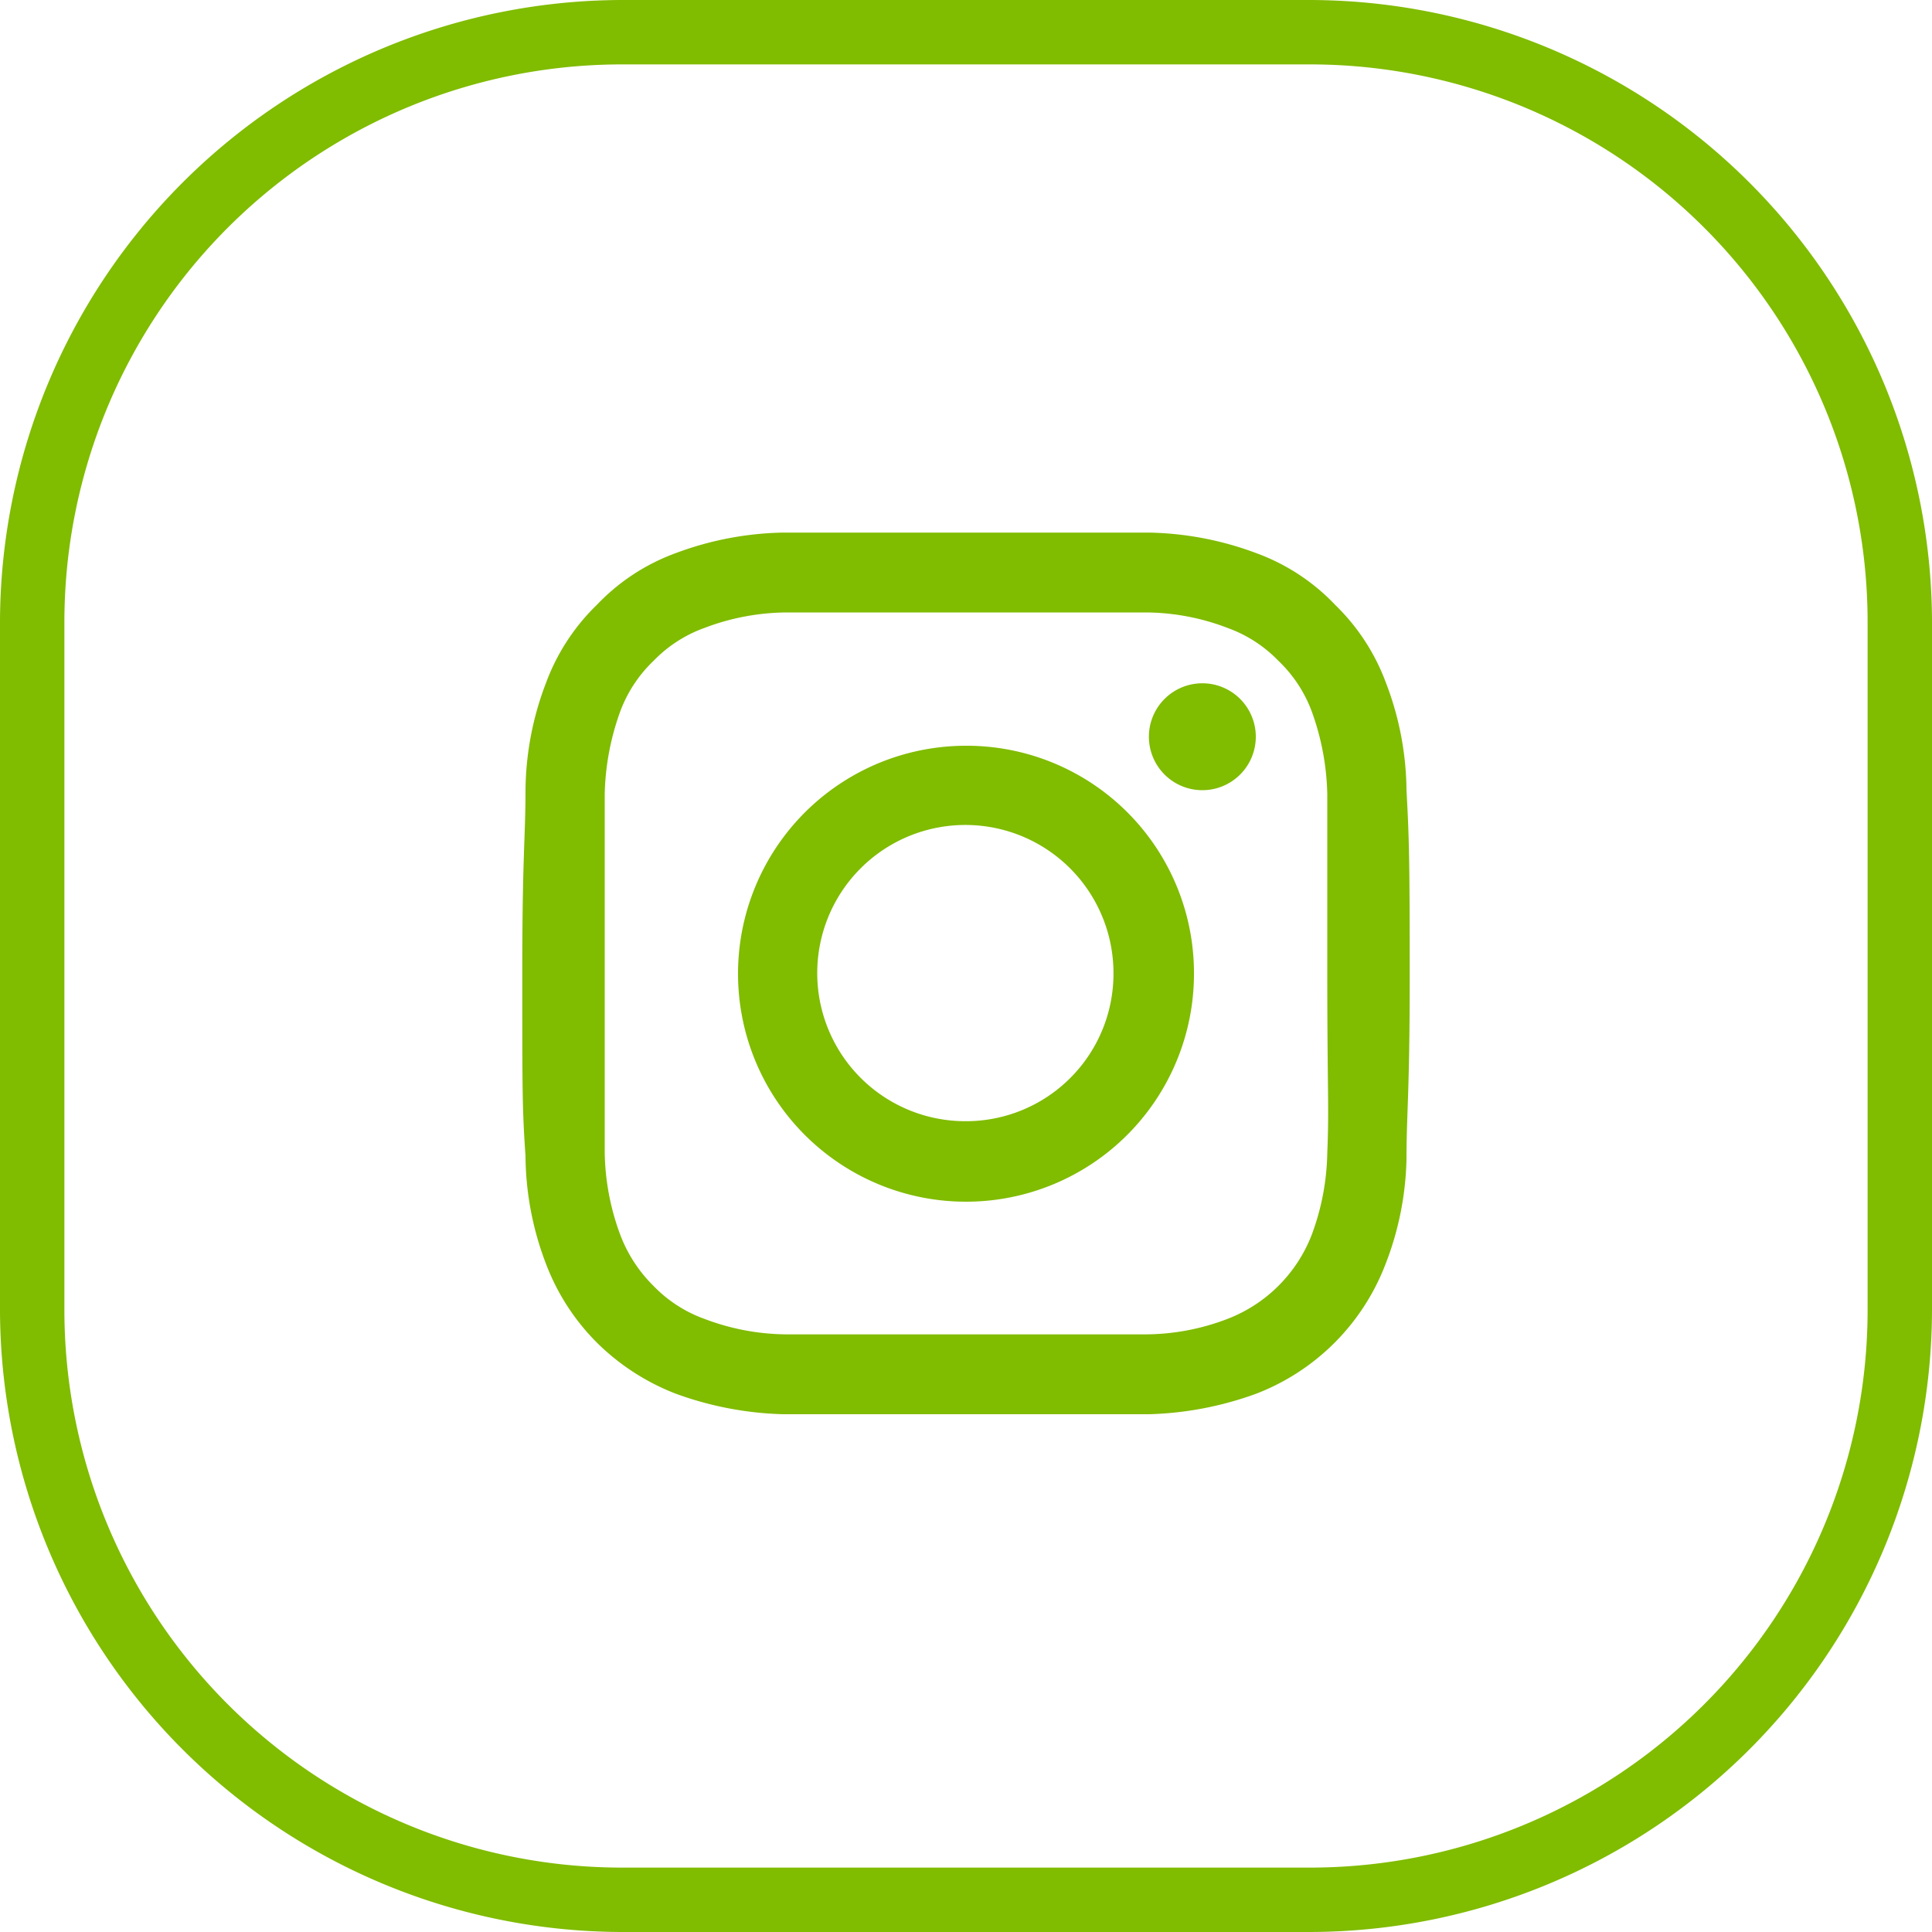 <svg xmlns="http://www.w3.org/2000/svg" viewBox="0 0 30 30"><defs><style>.cls-1{fill:#80bc00;}</style></defs><title>Recurso 8</title><g id="Capa_2" data-name="Capa 2"><g id="Layer_1" data-name="Layer 1"><path class="cls-1" d="M20.33,30H9.67A9.68,9.68,0,0,1,0,20.33V9.67A9.68,9.68,0,0,1,9.67,0H20.33A9.68,9.68,0,0,1,30,9.67V20.33A9.68,9.68,0,0,1,20.33,30ZM9.67,1A8.66,8.66,0,0,0,1,9.67V20.33A8.66,8.66,0,0,0,9.67,29H20.33A8.66,8.66,0,0,0,29,20.33V9.67A8.66,8.66,0,0,0,20.33,1Z"/><path class="cls-1" d="M19.5,11.44a.83.83,0,1,1-.83-.83A.83.83,0,0,1,19.5,11.44Z"/><path class="cls-1" d="M21.84,12.27a4.75,4.75,0,0,0-.32-1.67,3.26,3.26,0,0,0-.79-1.21,3.2,3.2,0,0,0-1.22-.8,5,5,0,0,0-1.67-.32c-.74,0-1,0-2.84,0s-2.1,0-2.84,0a5,5,0,0,0-1.67.32,3.2,3.2,0,0,0-1.22.8,3.26,3.26,0,0,0-.79,1.21,4.75,4.75,0,0,0-.32,1.67c0,.74-.05,1-.05,2.84s0,2.11.05,2.84a4.76,4.76,0,0,0,.32,1.68,3.47,3.47,0,0,0,.79,1.22,3.57,3.57,0,0,0,1.22.79,5.25,5.25,0,0,0,1.67.32c.74,0,1,0,2.84,0s2.1,0,2.84,0a5.25,5.25,0,0,0,1.67-.32,3.49,3.49,0,0,0,2-2A4.76,4.76,0,0,0,21.84,18c0-.73.05-1,.05-2.84S21.88,13,21.84,12.27ZM20.61,17.9a3.81,3.81,0,0,1-.24,1.27,2.28,2.28,0,0,1-1.31,1.31,3.58,3.58,0,0,1-1.28.24c-.72,0-.94,0-2.78,0s-2.06,0-2.78,0a3.64,3.64,0,0,1-1.28-.24,2.07,2.07,0,0,1-.79-.51,2.21,2.21,0,0,1-.52-.8,3.81,3.81,0,0,1-.24-1.27c0-.73,0-.95,0-2.79s0-2,0-2.78a4,4,0,0,1,.24-1.28,2.09,2.09,0,0,1,.52-.79,2.07,2.07,0,0,1,.79-.51,3.64,3.64,0,0,1,1.28-.24c.72,0,.94,0,2.78,0s2.06,0,2.78,0a3.58,3.58,0,0,1,1.28.24,2.07,2.07,0,0,1,.79.51,2.09,2.09,0,0,1,.52.79,4,4,0,0,1,.24,1.28c0,.73,0,.94,0,2.78S20.64,17.17,20.61,17.9Z"/><path class="cls-1" d="M15,11.58a3.54,3.54,0,1,0,3.54,3.53A3.53,3.53,0,0,0,15,11.58Zm0,5.83a2.3,2.3,0,1,1,2.29-2.3A2.29,2.29,0,0,1,15,17.41Z"/></g></g></svg>